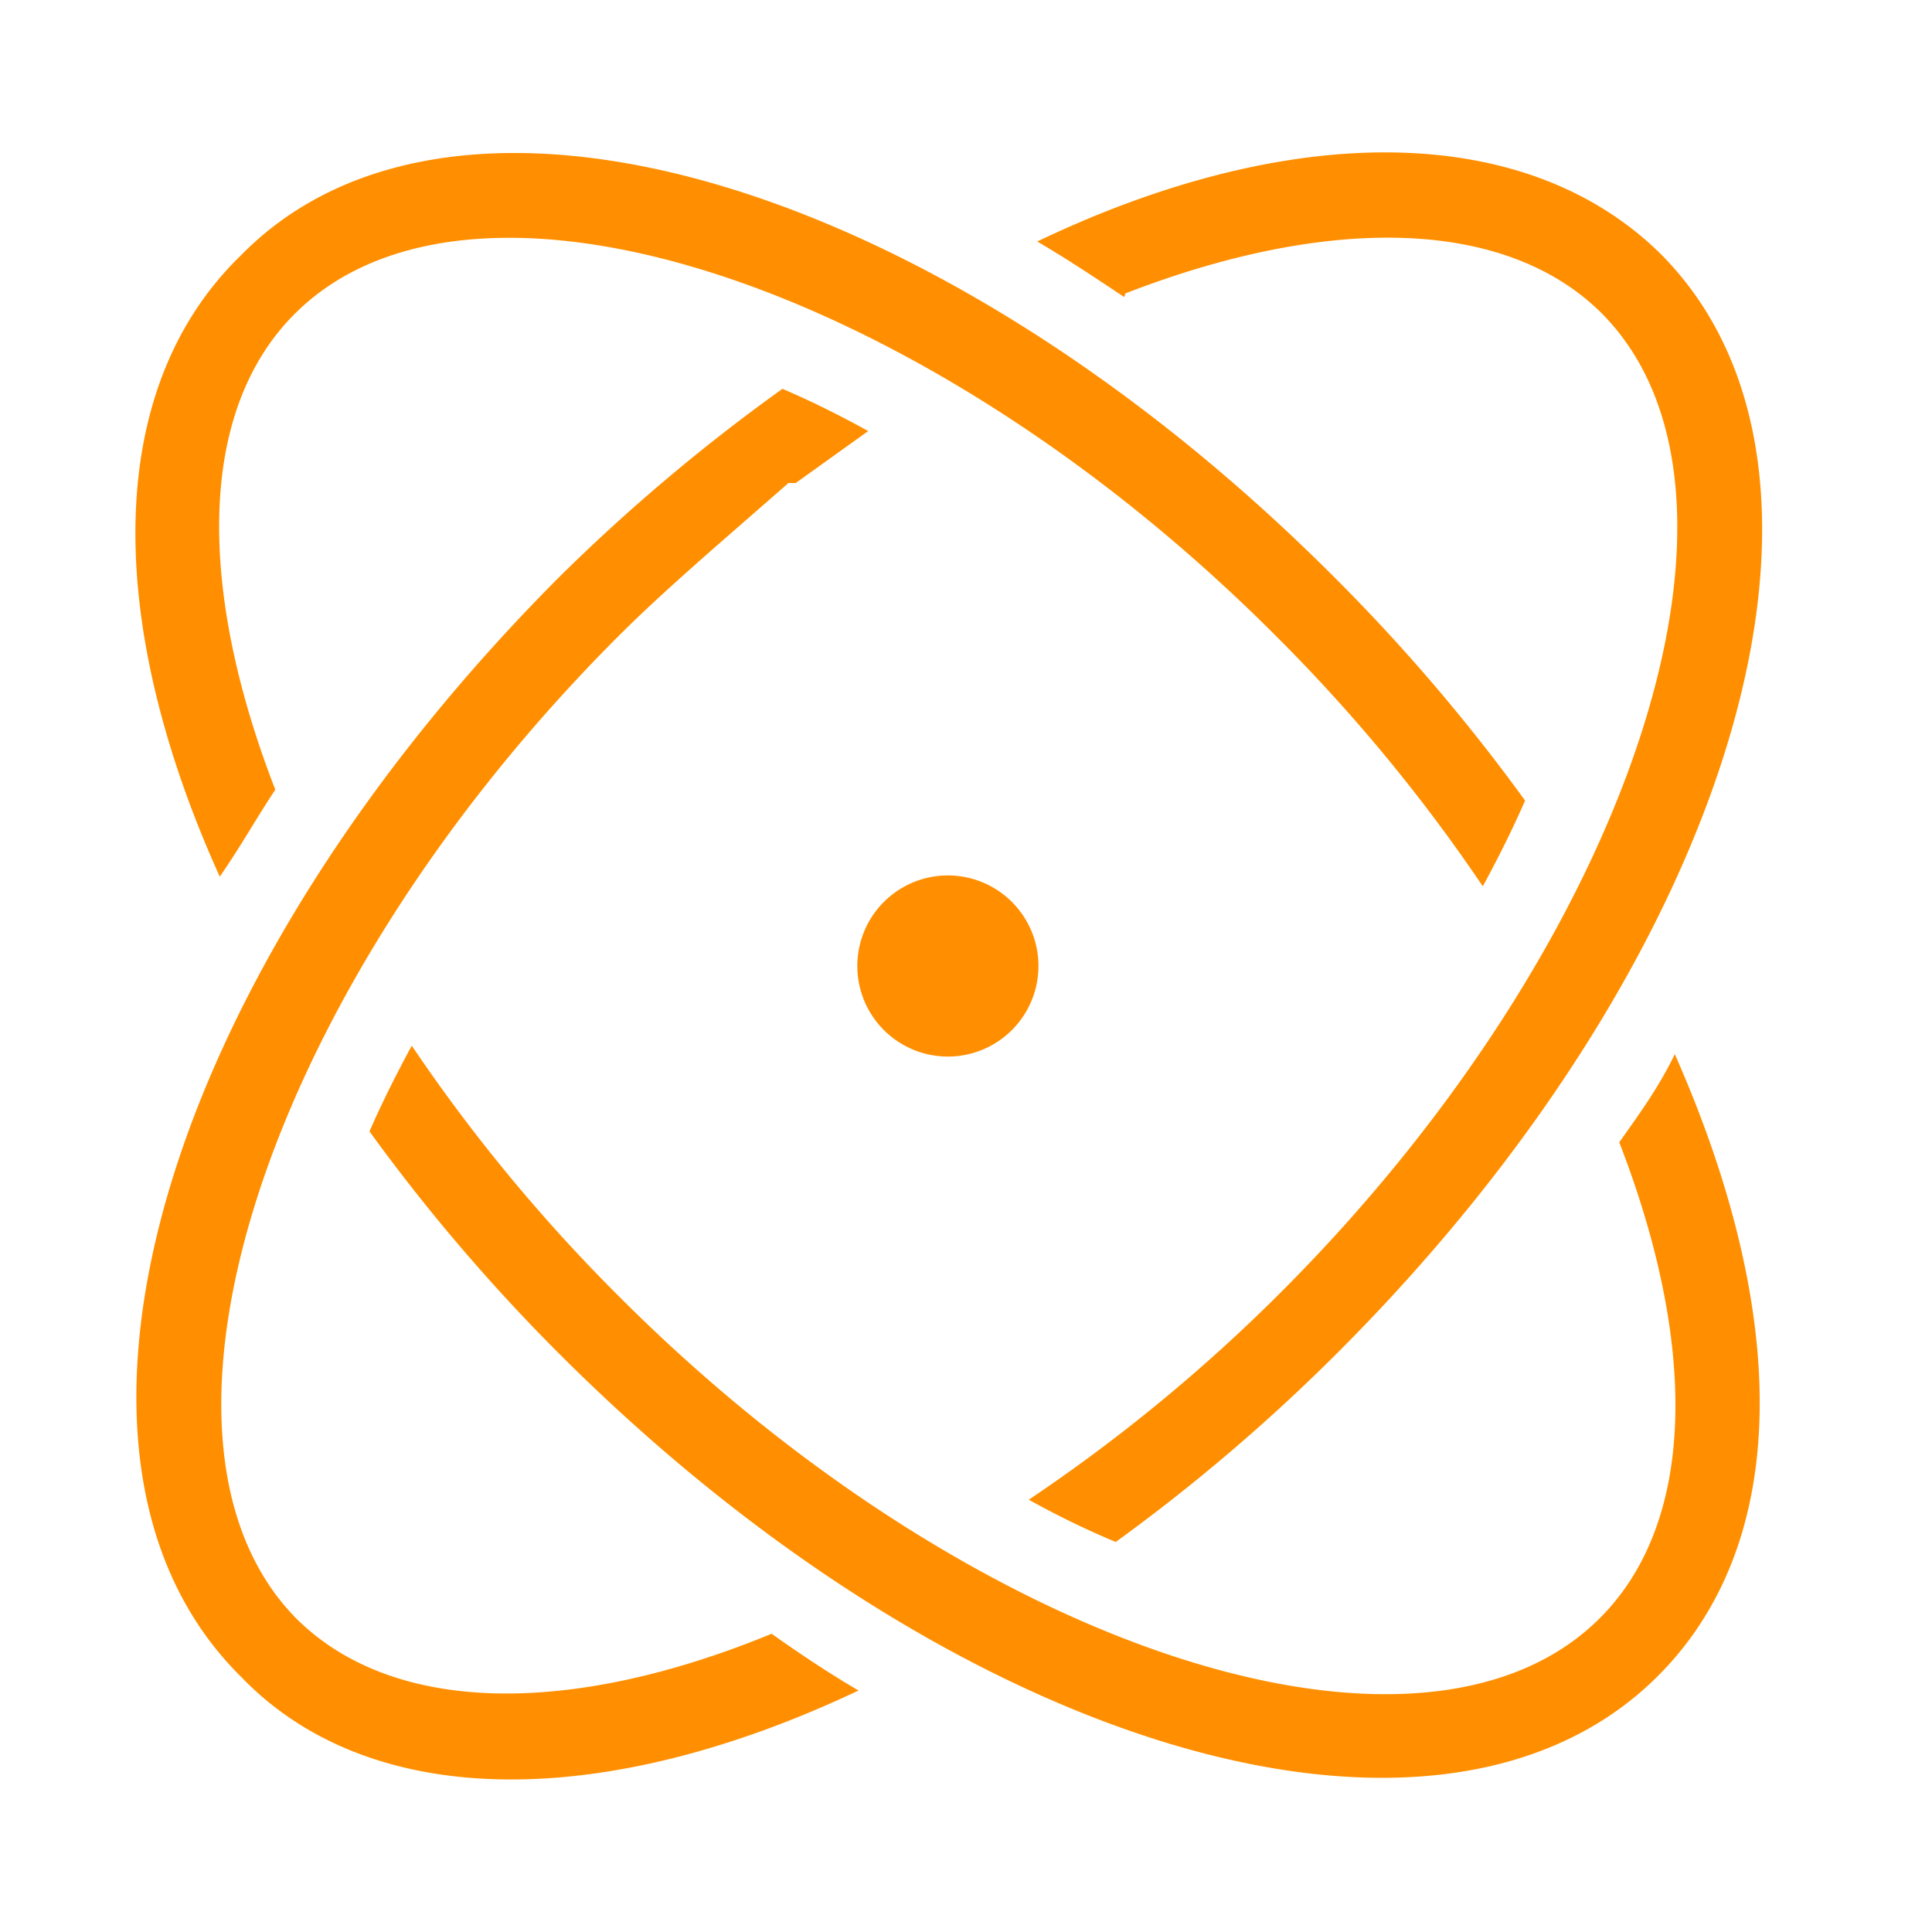 <?xml version="1.0" standalone="no"?><!DOCTYPE svg PUBLIC "-//W3C//DTD SVG 1.1//EN" "http://www.w3.org/Graphics/SVG/1.1/DTD/svg11.dtd"><svg t="1568945011877" class="icon" viewBox="0 0 1024 1024" version="1.1" xmlns="http://www.w3.org/2000/svg" p-id="714" xmlns:xlink="http://www.w3.org/1999/xlink" width="16" height="16"><defs><style type="text/css"></style></defs><path d="M502.4 512m-48 0a48 48 0 1 0 96 0 48 48 0 1 0-96 0Z" fill="#FF8F00" p-id="715"></path><path d="M145.92 418.56c-40.96-105.6-41.6-200.32 10.24-252.16 94.72-94.72 333.44-16.64 520.32 170.88a892.16 892.16 0 0 1 109.44 132.48c8.32-15.36 16-30.72 22.4-45.44a978.56 978.56 0 0 0-100.48-117.76C496.64 94.72 241.28 19.84 128 135.04 54.4 206.08 55.68 330.24 116.48 464.64c11.52-16.64 19.2-30.72 29.44-46.08zM858.24 605.44c40.96 105.6 41.6 200.32-10.24 252.16-94.72 94.72-333.44 16.64-520.32-170.88a892.16 892.16 0 0 1-109.44-132.48c-8.32 15.36-16 30.72-22.4 45.44a978.56 978.56 0 0 0 100.48 117.76c211.2 211.2 467.2 286.08 582.4 170.88 71.04-71.04 69.76-192 8.96-329.6-8.32 17.28-18.56 31.36-29.44 46.72z" fill="#FF8F00" p-id="716"></path><path d="M156.8 857.6C64 762.88 140.16 524.8 327.68 337.28c16.64-16.64 33.28-31.36 49.92-46.08L417.92 256h3.84l38.4-27.52q-23.04-12.8-45.44-22.4a979.2 979.2 0 0 0-118.4 99.84C85.12 517.76 10.24 773.12 128 888.96 196.48 960 320 960 455.04 896c-15.36-8.96-30.72-19.2-46.08-30.08-105.6 43.52-200.32 43.52-252.16-8.32zM596.48 155.52c105.6-40.96 200.32-40.96 252.16 10.24 94.72 94.72 16.64 333.44-170.88 520.32a892.16 892.16 0 0 1-132.48 108.8q23.04 12.8 46.08 22.4a979.2 979.2 0 0 0 117.76-100.48c211.2-211.2 286.08-467.2 170.88-582.4C808.32 64 683.52 64 549.76 128c15.36 8.96 30.72 19.2 46.08 29.44z" fill="#FF8F00" p-id="717"></path></svg>